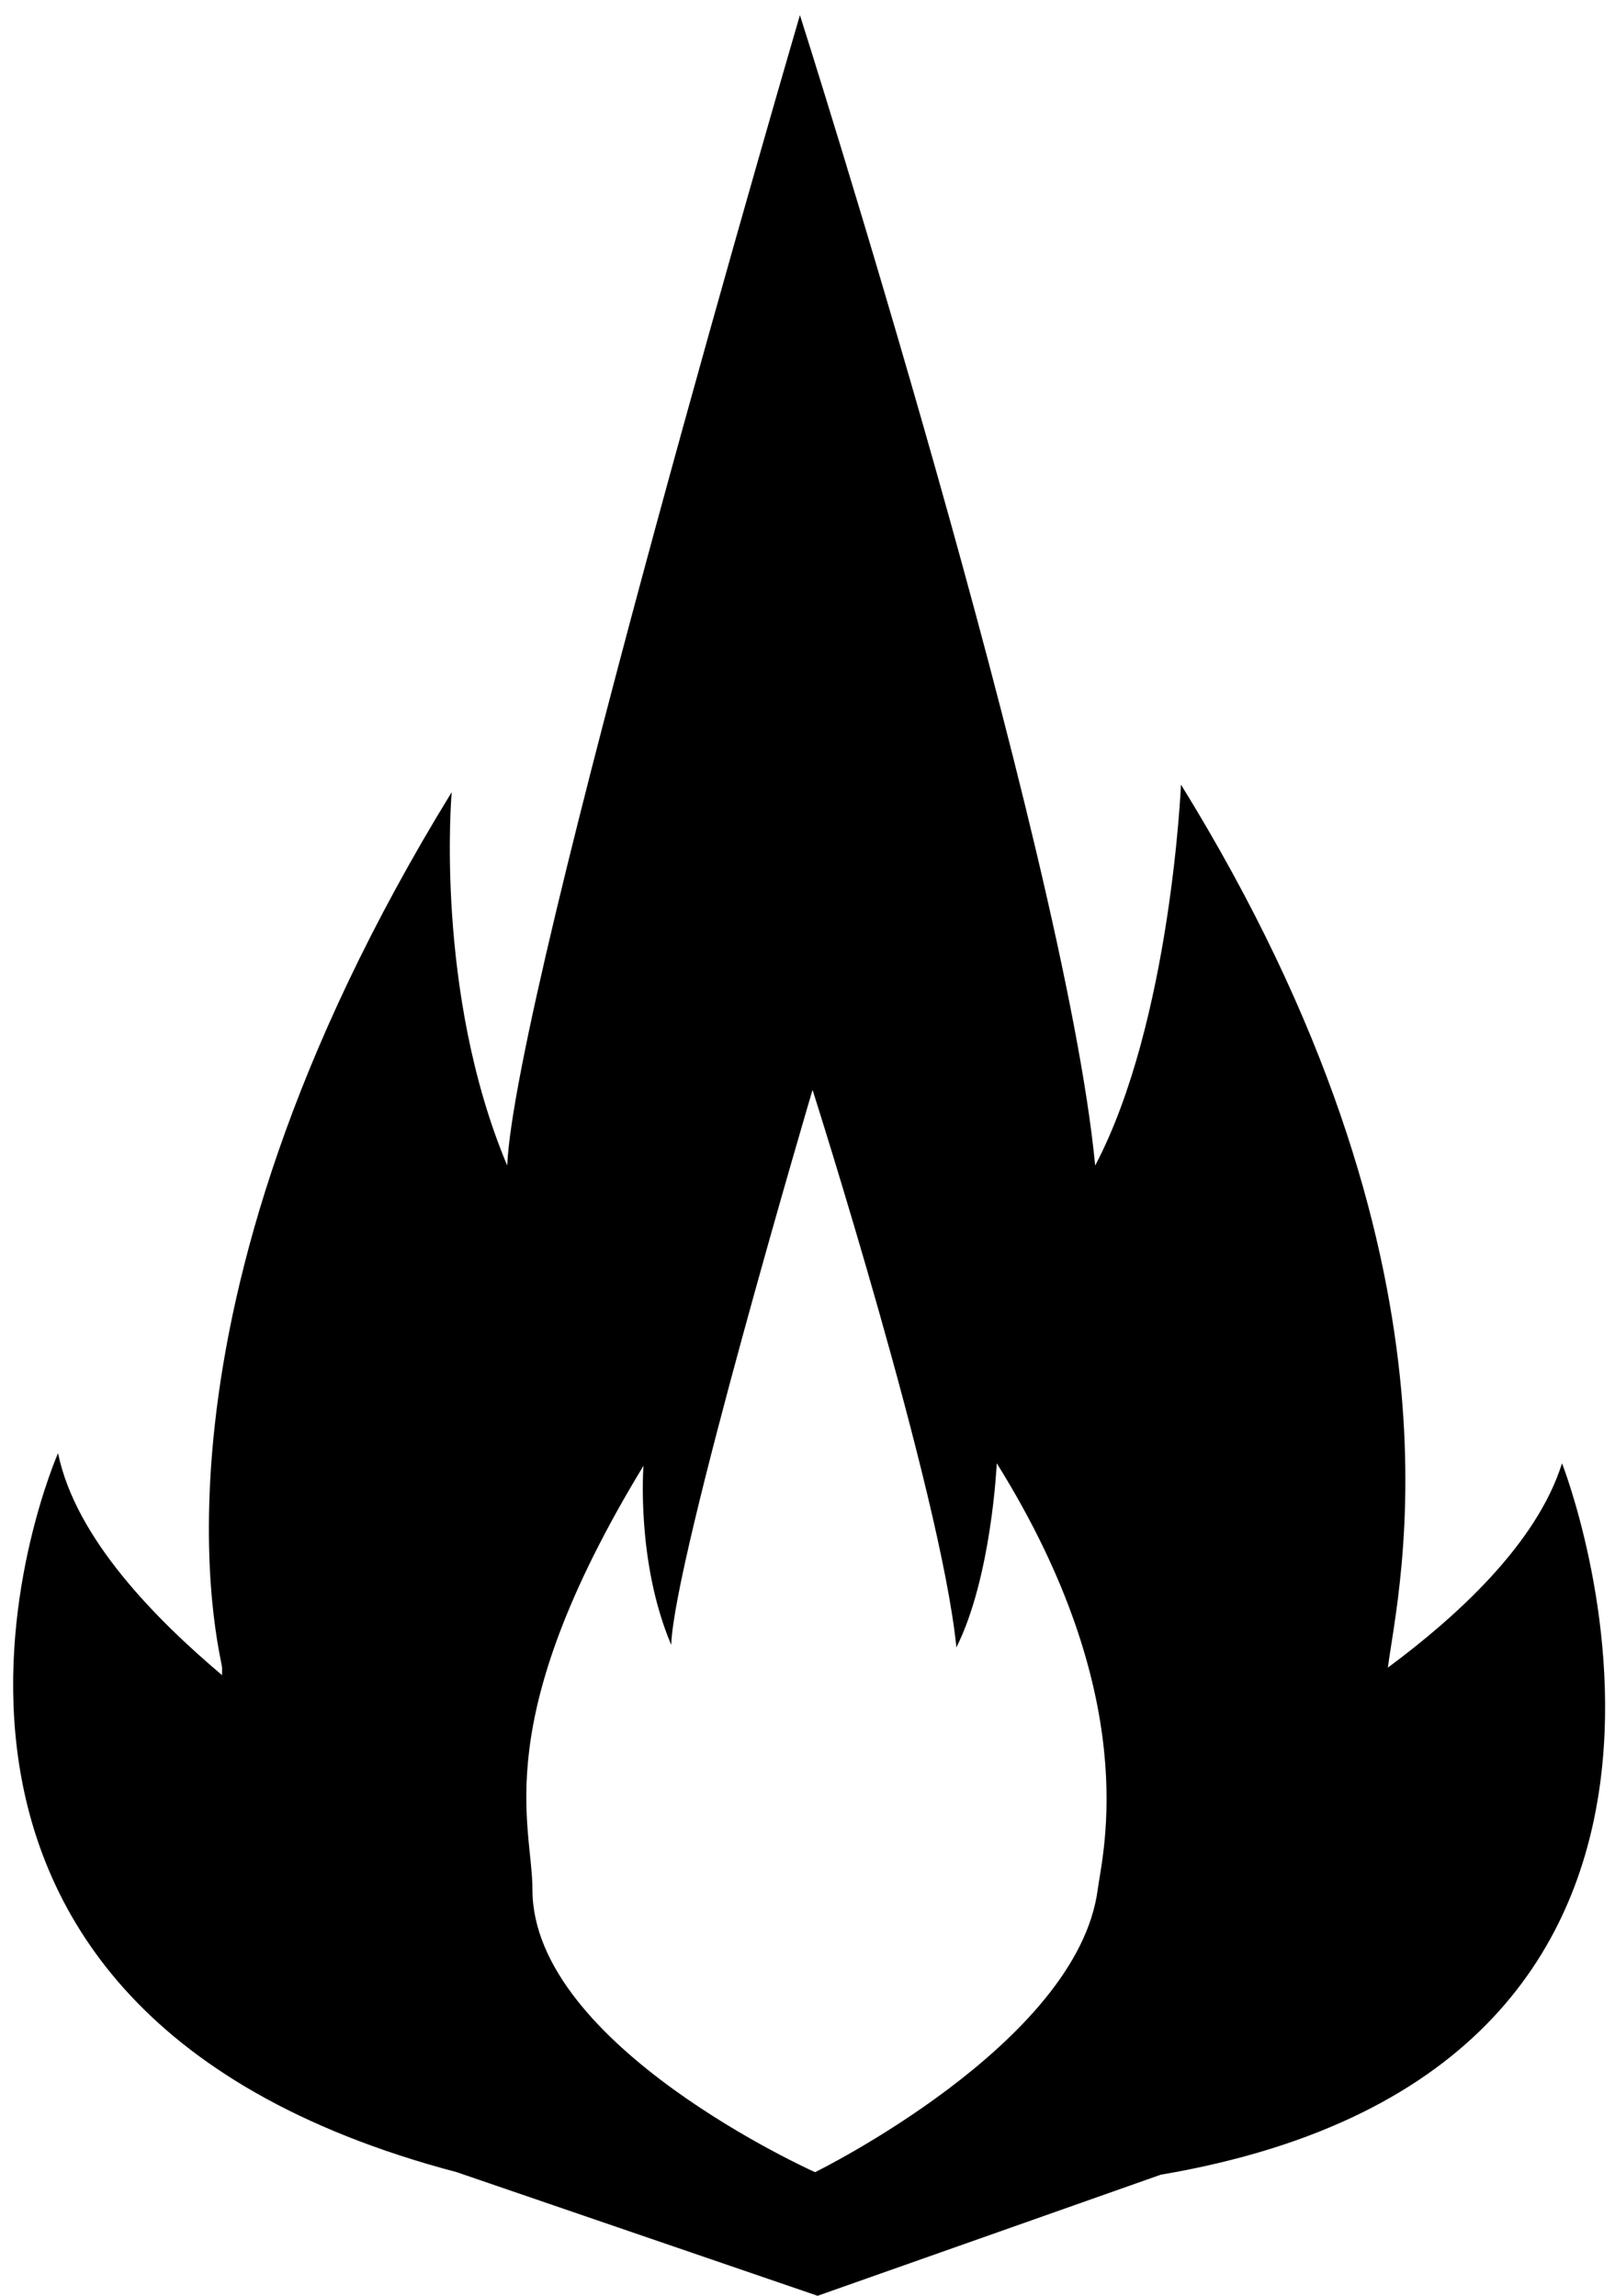 <?xml version="1.0" encoding="UTF-8" standalone="no"?>
<svg width="64px" height="91px" viewBox="0 0 64 91" version="1.1" xmlns="http://www.w3.org/2000/svg" xmlns:xlink="http://www.w3.org/1999/xlink" xmlns:sketch="http://www.bohemiancoding.com/sketch/ns">
    <!-- Generator: Sketch 3.4.3 (16618) - http://www.bohemiancoding.com/sketch -->
    <title>noun_85874_cc</title>
    <desc>Created with Sketch.</desc>
    <defs></defs>
    <g id="Page-1" stroke="none" stroke-width="1" fill="none" fill-rule="evenodd" sketch:type="MSPage">
        <g id="noun_85874_cc" sketch:type="MSLayerGroup" fill="#000000">
            <path d="M46,86.2 C71.3,81.9 61.9,58 61.9,58 C60.9,61.2 57.7,64.1 55,66.1 C55.4,62.9 58.6,50.2 46.8,31.1 C46.8,31.1 46.4,40.5 43.4,46.2 C42.2,33.6 31.7,0.6 31.7,0.6 C31.7,0.6 20.4,39.2 20.1,46.2 C17.2,39.3 17.9,31.4 17.9,31.4 C5,52.4 8.8,65.7 8.8,66.1 L8.8,66.4 C6.2,64.2 3,61 2.3,57.6 C2.3,57.6 -7.3,79.4 18.1,86.1 L32.4,91 L46,86.2 L46,86.2 Z M43.5,74.9 C42.7,81 32.3,86.1 32.3,86.1 C32.3,86.1 21.1,81.1 21.1,74.9 C21.1,72.3 19.3,68.3 25.5,58.1 C25.5,58.1 25.2,61.9 26.6,65.2 C26.7,61.8 32.2,43.2 32.2,43.2 C32.2,43.2 37.3,59.2 37.9,65.3 C39.3,62.5 39.5,58 39.5,58 C45.3,67.3 43.7,73.4 43.5,74.9 L43.5,74.9 Z" id="Shape" sketch:type="MSShapeGroup"></path>
        </g>
    </g>
</svg>